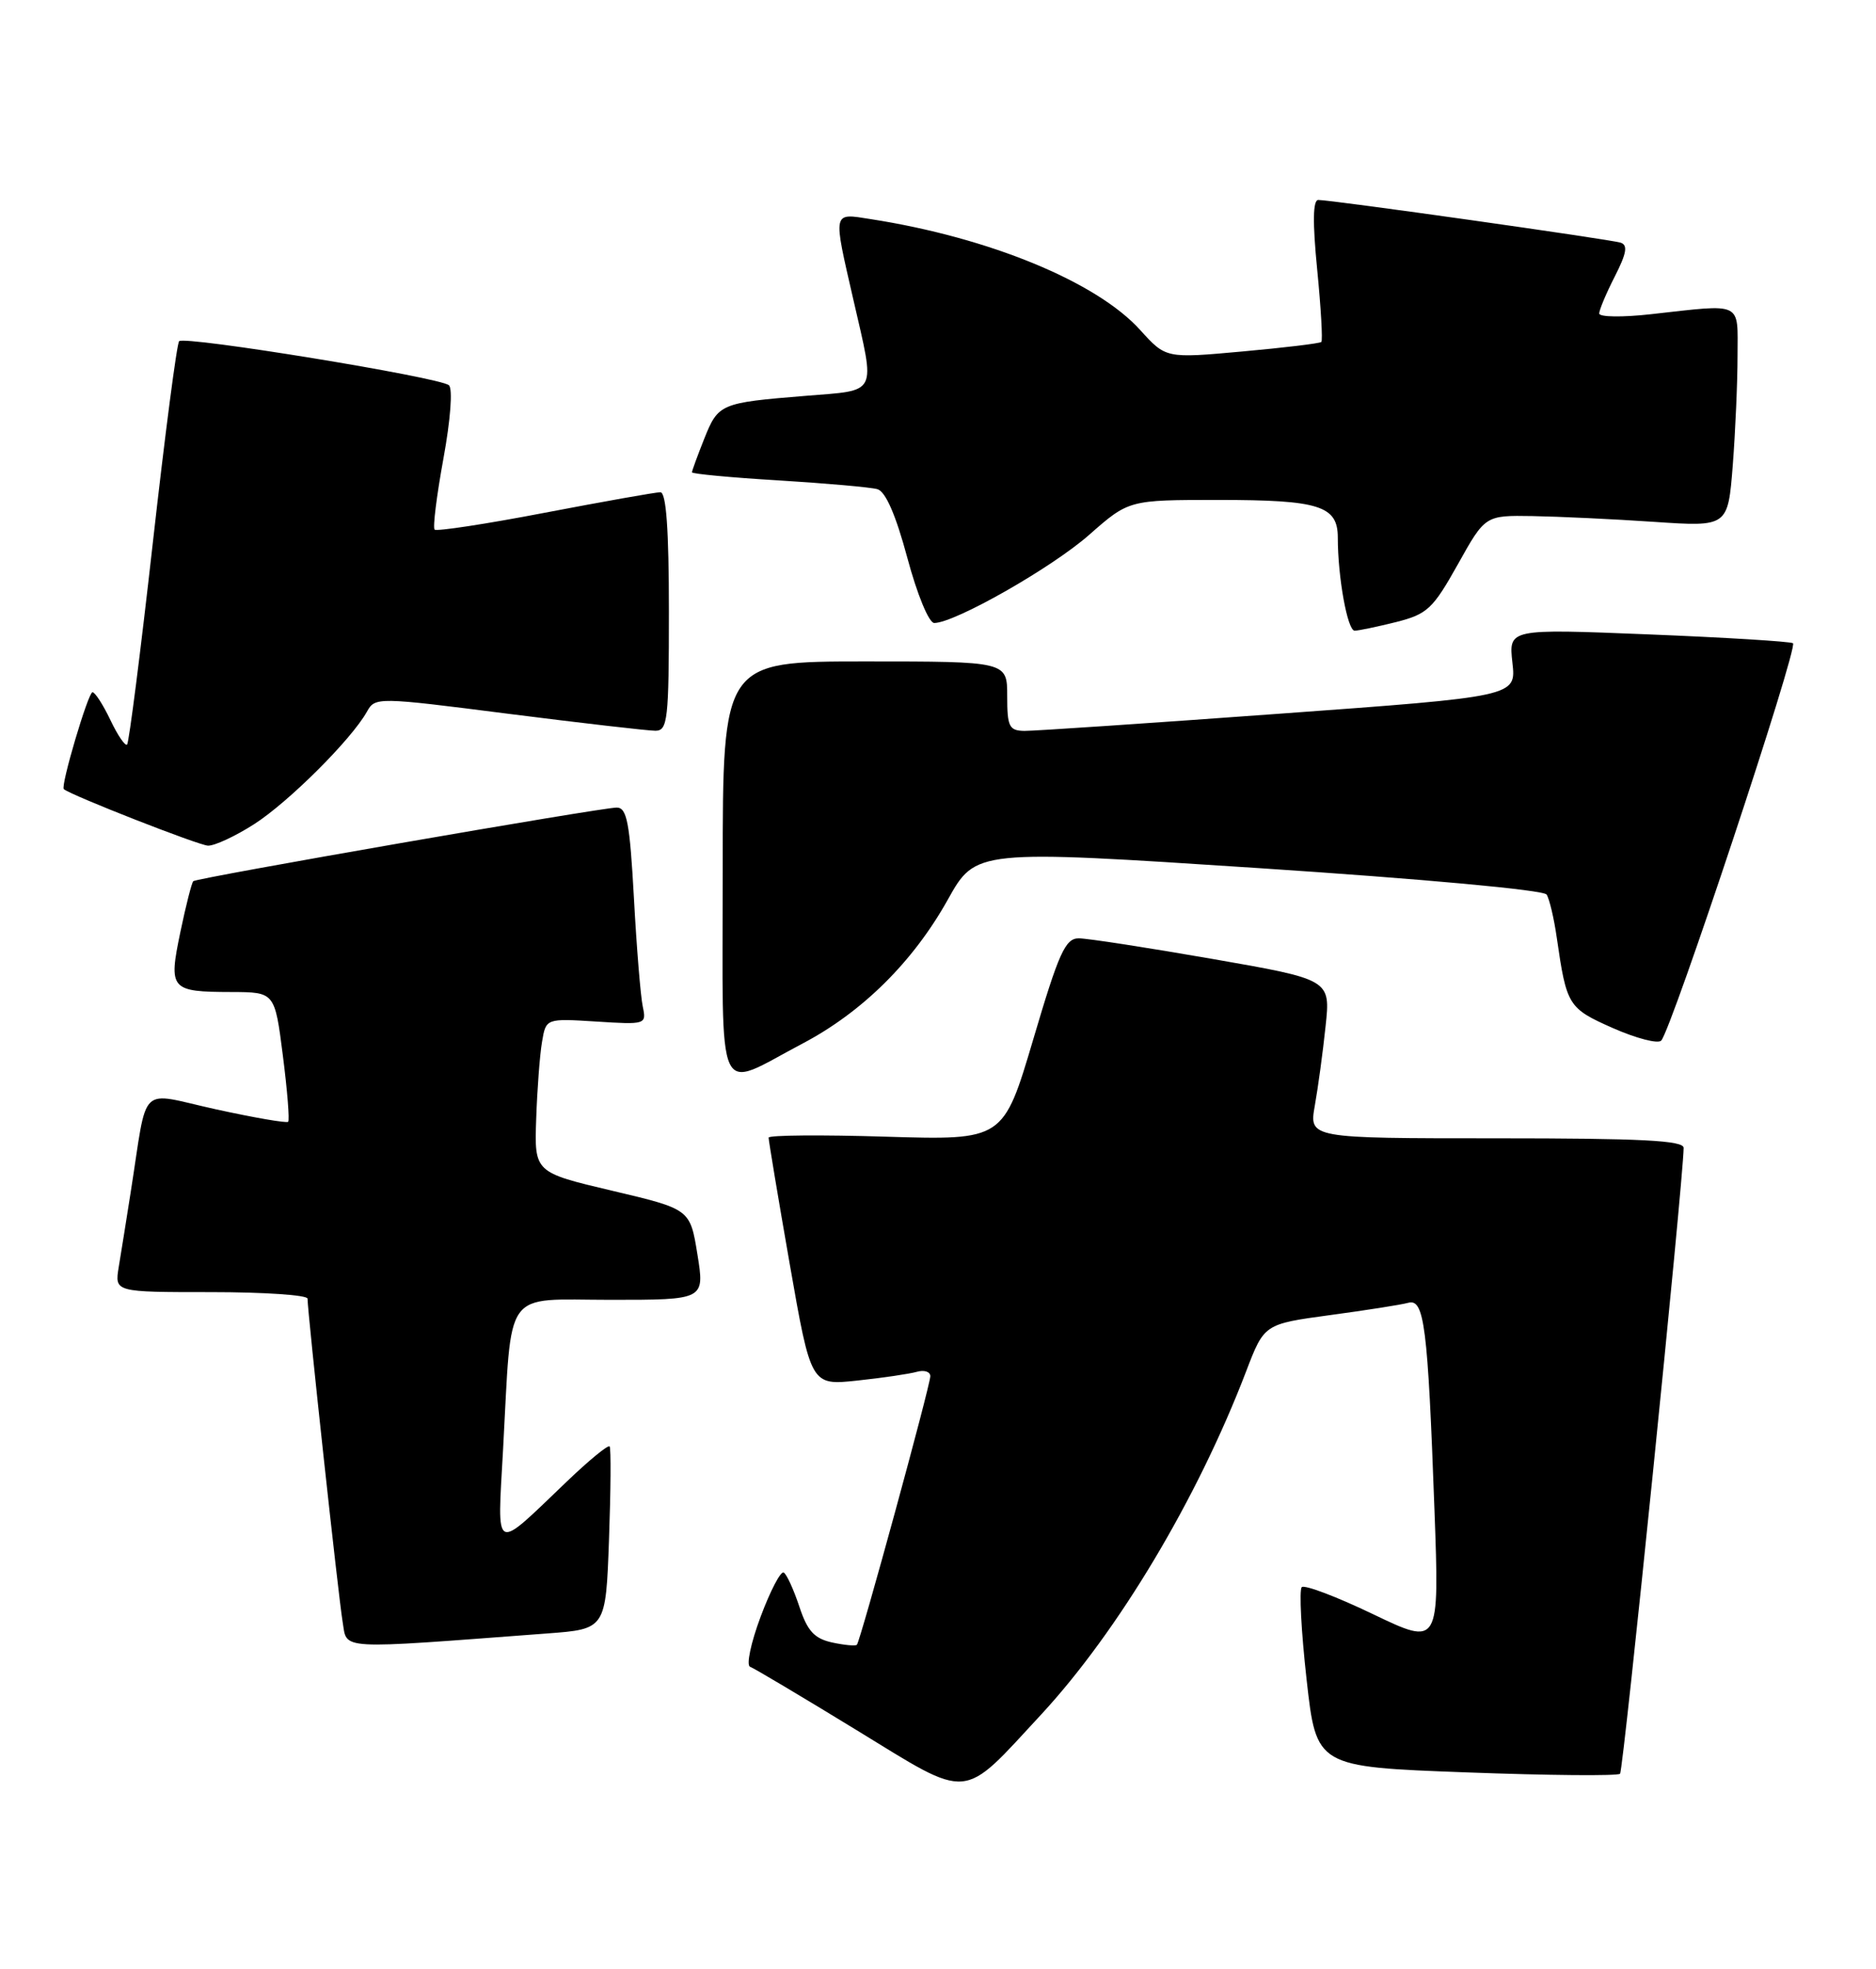 <?xml version="1.0" encoding="UTF-8" standalone="no"?>
<!DOCTYPE svg PUBLIC "-//W3C//DTD SVG 1.1//EN" "http://www.w3.org/Graphics/SVG/1.1/DTD/svg11.dtd" >
<svg xmlns="http://www.w3.org/2000/svg" xmlns:xlink="http://www.w3.org/1999/xlink" version="1.1" viewBox="0 0 244 256">
 <g >
 <path fill="currentColor"
d=" M 135.40 222.94 C 145.44 212.09 155.73 194.88 162.07 178.32 C 164.43 172.15 164.43 172.15 172.97 170.99 C 177.66 170.36 182.24 169.64 183.15 169.39 C 185.25 168.80 185.70 172.38 186.57 196.26 C 187.22 214.01 187.22 214.01 178.58 209.87 C 173.83 207.59 169.66 206.01 169.31 206.36 C 168.96 206.71 169.24 212.11 169.94 218.36 C 171.21 229.72 171.21 229.72 190.69 230.44 C 201.40 230.84 210.41 230.92 210.71 230.62 C 211.15 230.19 218.93 153.63 218.98 149.25 C 219.00 148.28 213.47 148.00 194.63 148.00 C 170.26 148.00 170.26 148.00 171.01 143.75 C 171.43 141.41 172.06 136.77 172.41 133.43 C 173.06 127.36 173.06 127.36 157.70 124.68 C 149.25 123.21 141.43 122.00 140.31 122.00 C 138.56 122.00 137.72 123.86 134.39 135.13 C 130.50 148.25 130.50 148.25 115.25 147.79 C 106.86 147.53 99.99 147.59 99.97 147.91 C 99.96 148.24 101.19 155.62 102.71 164.32 C 105.48 180.14 105.48 180.14 111.49 179.50 C 114.80 179.15 118.29 178.63 119.25 178.36 C 120.21 178.09 121.00 178.34 121.00 178.93 C 121.00 180.13 111.92 213.31 111.45 213.85 C 111.28 214.03 109.83 213.90 108.22 213.55 C 105.91 213.04 105.01 212.05 103.97 208.90 C 103.24 206.70 102.33 204.70 101.94 204.46 C 101.55 204.22 100.20 206.80 98.93 210.20 C 97.66 213.59 97.04 216.53 97.56 216.71 C 98.08 216.90 104.32 220.61 111.43 224.96 C 126.38 234.11 124.94 234.23 135.40 222.94 Z  M 71.15 212.38 C 78.79 211.81 78.79 211.81 79.21 200.16 C 79.44 193.74 79.48 188.30 79.29 188.06 C 79.10 187.82 76.60 189.87 73.73 192.62 C 64.07 201.85 64.68 202.16 65.43 188.47 C 66.61 167.13 65.27 169.00 79.42 169.00 C 91.66 169.00 91.66 169.00 90.71 163.10 C 89.76 157.21 89.76 157.21 79.63 154.82 C 69.50 152.43 69.50 152.43 69.74 145.46 C 69.87 141.63 70.21 137.13 70.50 135.45 C 71.01 132.41 71.01 132.41 77.56 132.82 C 84.00 133.23 84.09 133.20 83.60 130.87 C 83.32 129.57 82.80 123.21 82.45 116.75 C 81.91 106.94 81.54 105.00 80.21 105.00 C 78.19 105.00 25.63 114.13 25.14 114.57 C 24.94 114.75 24.18 117.72 23.46 121.18 C 21.90 128.67 22.15 128.96 30.12 128.98 C 35.74 129.00 35.74 129.00 36.79 137.24 C 37.37 141.78 37.68 145.65 37.48 145.85 C 37.28 146.05 33.05 145.32 28.08 144.23 C 17.83 141.98 19.28 140.57 17.00 155.00 C 16.44 158.57 15.74 162.96 15.44 164.75 C 14.91 168.00 14.91 168.00 27.45 168.00 C 34.35 168.00 40.00 168.38 40.00 168.85 C 40.00 170.61 44.02 207.64 44.56 210.85 C 45.19 214.56 43.46 214.46 71.15 212.38 Z  M 104.42 135.66 C 112.16 131.58 118.76 125.05 123.27 116.98 C 126.91 110.46 126.91 110.46 163.71 112.87 C 184.97 114.27 200.78 115.71 201.16 116.31 C 201.52 116.87 202.12 119.39 202.48 121.92 C 203.76 130.77 203.96 131.09 209.78 133.67 C 212.82 135.01 215.64 135.74 216.06 135.30 C 217.41 133.89 233.94 84.08 233.20 83.63 C 232.82 83.40 224.34 82.88 214.36 82.48 C 196.22 81.75 196.22 81.75 196.71 86.16 C 197.21 90.56 197.21 90.56 166.36 92.80 C 149.38 94.04 134.49 95.04 133.25 95.03 C 131.25 95.00 131.00 94.49 131.00 90.50 C 131.00 86.00 131.00 86.00 112.50 86.00 C 94.00 86.00 94.00 86.00 94.00 113.07 C 94.00 144.07 92.91 141.71 104.42 135.66 Z  M 33.05 107.16 C 37.52 104.30 45.70 96.15 47.72 92.54 C 48.79 90.62 49.02 90.62 66.15 92.81 C 75.69 94.02 84.29 95.01 85.25 95.01 C 86.84 95.00 87.00 93.59 87.00 79.50 C 87.00 68.83 86.65 64.00 85.89 64.00 C 85.28 64.00 78.53 65.20 70.89 66.66 C 63.24 68.13 56.78 69.11 56.53 68.86 C 56.27 68.61 56.79 64.46 57.67 59.64 C 58.60 54.57 58.90 50.55 58.39 50.09 C 57.24 49.06 24.02 43.64 23.30 44.36 C 23.00 44.66 21.46 56.48 19.87 70.63 C 18.28 84.78 16.78 96.55 16.53 96.80 C 16.29 97.05 15.31 95.62 14.36 93.62 C 13.41 91.63 12.36 90.00 12.03 90.00 C 11.47 90.00 7.85 102.22 8.30 102.60 C 9.21 103.40 25.85 109.91 27.05 109.95 C 27.91 109.98 30.61 108.72 33.05 107.16 Z  M 181.58 80.88 C 185.64 79.85 186.36 79.18 189.61 73.38 C 193.17 67.00 193.17 67.00 199.34 67.10 C 202.73 67.16 209.83 67.49 215.12 67.85 C 224.74 68.50 224.74 68.50 225.37 60.50 C 225.71 56.10 225.99 49.69 225.99 46.25 C 226.00 39.12 226.81 39.51 214.75 40.85 C 211.04 41.27 208.00 41.23 208.00 40.76 C 208.00 40.30 208.91 38.13 210.03 35.94 C 211.56 32.94 211.75 31.86 210.78 31.55 C 209.38 31.11 173.15 25.99 171.46 26.00 C 170.76 26.00 170.71 28.89 171.32 35.06 C 171.81 40.04 172.05 44.27 171.86 44.46 C 171.66 44.65 167.03 45.21 161.57 45.70 C 151.64 46.60 151.64 46.60 148.30 42.91 C 142.64 36.64 128.64 30.88 113.25 28.49 C 108.23 27.70 108.32 27.31 111.00 39.00 C 113.87 51.52 114.29 50.69 104.75 51.47 C 93.68 52.37 93.42 52.48 91.59 57.06 C 90.72 59.25 90.00 61.21 90.00 61.41 C 90.00 61.61 95.06 62.09 101.25 62.46 C 107.44 62.84 113.23 63.35 114.11 63.60 C 115.18 63.89 116.51 66.95 118.01 72.52 C 119.29 77.30 120.82 81.00 121.51 81.00 C 124.17 81.00 136.79 73.83 141.66 69.54 C 146.82 65.00 146.82 65.00 158.48 65.00 C 171.60 65.00 174.00 65.76 174.00 69.90 C 174.00 75.05 175.26 82.00 176.19 82.00 C 176.70 82.00 179.12 81.49 181.58 80.88 Z "/>
</g>
</svg>